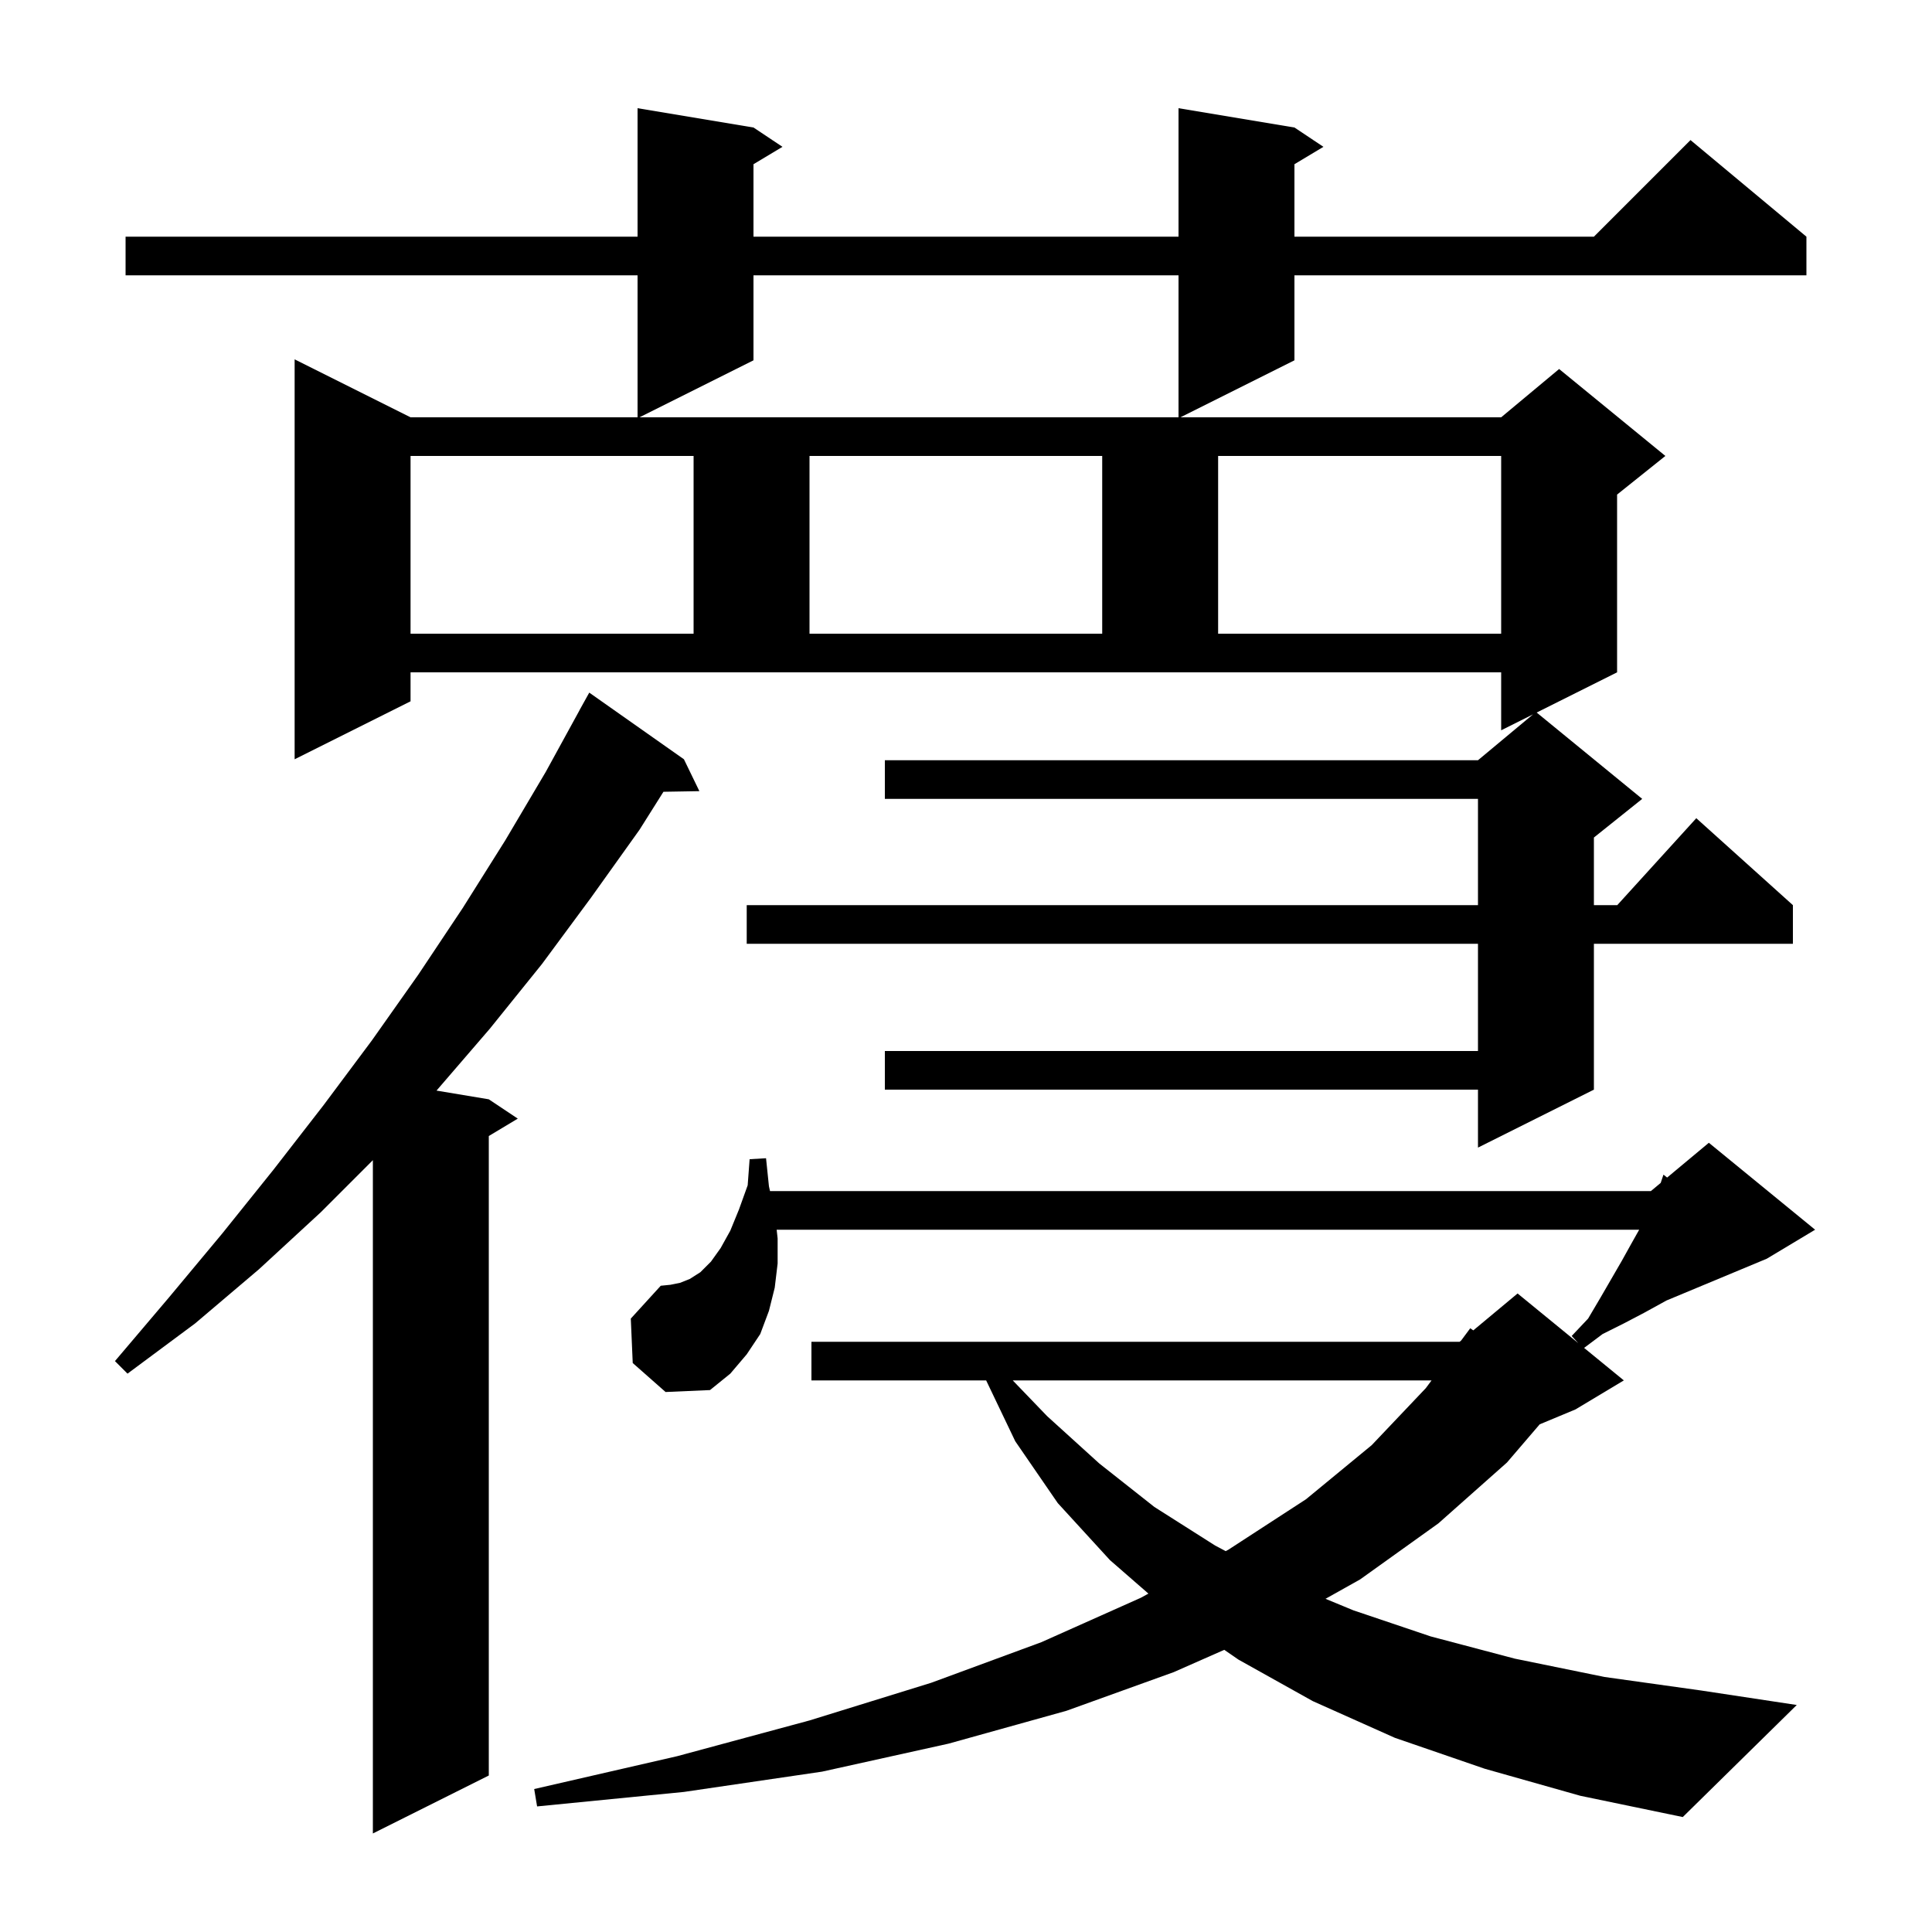<svg xmlns="http://www.w3.org/2000/svg" xmlns:xlink="http://www.w3.org/1999/xlink" version="1.1" baseProfile="full" viewBox="0 0 200 200" width="200" height="200">
<g fill="black">
<path d="M 70.8 78.6 L 72.4 81.9 L 68.68 81.964 L 66.2 85.9 L 61.2 92.9 L 56.1 99.8 L 50.7 106.5 L 45.188 112.898 L 50.6 113.8 L 53.6 115.8 L 50.6 117.6 L 50.6 183.8 L 38.6 189.8 L 38.6 120.1 L 33.2 125.5 L 26.8 131.4 L 20.2 137.0 L 13.2 142.2 L 11.9 140.9 L 17.5 134.3 L 23.0 127.7 L 28.3 121.1 L 33.5 114.4 L 38.5 107.7 L 43.3 100.9 L 47.9 94.0 L 52.3 87.0 L 56.5 79.9 L 60.005 73.503 L 60.0 73.5 L 61.0 71.7 Z M 153.7 183.1 L 144.4 179.9 L 135.9 176.1 L 128.2 171.8 L 126.736 170.79 L 121.5 173.1 L 110.4 177.1 L 98.2 180.5 L 85.1 183.4 L 70.8 185.5 L 55.6 187.0 L 55.3 185.2 L 70.1 181.8 L 83.8 178.1 L 96.4 174.2 L 107.8 170.0 L 118.1 165.4 L 118.884 164.97 L 114.9 161.5 L 109.5 155.6 L 105.1 149.2 L 102.087 142.9 L 84.0 142.9 L 84.0 138.9 L 151.1 138.9 L 151.261 138.766 L 152.2 137.5 L 152.514 137.721 L 157.1 133.9 L 163.386 139.043 L 162.7 138.3 L 164.4 136.5 L 165.7 134.3 L 167.9 130.5 L 168.9 128.7 L 169.688 127.3 L 80.4 127.3 L 80.5 128.2 L 80.5 130.8 L 80.2 133.3 L 79.6 135.7 L 78.7 138.1 L 77.3 140.2 L 75.6 142.2 L 73.5 143.9 L 68.9 144.1 L 65.5 141.1 L 65.3 136.5 L 68.4 133.1 L 69.4 133.0 L 70.4 132.8 L 71.4 132.4 L 72.5 131.7 L 73.6 130.6 L 74.6 129.2 L 75.6 127.4 L 76.5 125.2 L 77.4 122.7 L 77.6 120.0 L 79.3 119.9 L 79.6 122.8 L 79.711 123.3 L 170.9 123.3 L 171.915 122.454 L 172.2 121.6 L 172.581 121.9 L 176.9 118.3 L 187.9 127.3 L 182.9 130.3 L 172.5 134.633 L 172.2 134.8 L 170.2 135.9 L 168.1 137.0 L 165.9 138.1 L 163.987 139.535 L 168.1 142.9 L 163.1 145.9 L 159.389 147.446 L 156.0 151.4 L 148.9 157.7 L 140.8 163.5 L 137.217 165.508 L 140.1 166.7 L 148.1 169.4 L 156.8 171.7 L 166.1 173.6 L 176.1 175.0 L 186.0 176.5 L 174.2 188.1 L 163.6 185.9 Z M 104.84 142.9 L 108.4 146.6 L 113.8 151.5 L 119.5 156.0 L 125.8 160.0 L 126.884 160.574 L 127.2 160.4 L 135.2 155.2 L 142.0 149.6 L 147.6 143.7 L 148.194 142.9 Z M 42.5 72.6 L 30.5 78.6 L 30.5 37.2 L 42.5 43.2 L 66.0 43.2 L 66.0 28.5 L 13.0 28.5 L 13.0 24.5 L 66.0 24.5 L 66.0 11.2 L 78.0 13.2 L 81.0 15.2 L 78.0 17.0 L 78.0 24.5 L 122.0 24.5 L 122.0 11.2 L 134.0 13.2 L 137.0 15.2 L 134.0 17.0 L 134.0 24.5 L 165.0 24.5 L 175.0 14.5 L 187.0 24.5 L 187.0 28.5 L 134.0 28.5 L 134.0 37.3 L 122.2 43.2 L 155.4 43.2 L 161.4 38.2 L 172.4 47.2 L 167.4 51.2 L 167.4 69.6 L 159.076 73.762 L 170.0 82.7 L 165.0 86.7 L 165.0 93.7 L 167.418 93.7 L 175.6 84.7 L 185.6 93.7 L 185.6 97.7 L 165.0 97.7 L 165.0 112.8 L 153.0 118.8 L 153.0 112.8 L 91.6 112.8 L 91.6 108.8 L 153.0 108.8 L 153.0 97.7 L 77.3 97.7 L 77.3 93.7 L 153.0 93.7 L 153.0 82.7 L 91.6 82.7 L 91.6 78.7 L 153.0 78.7 L 158.7 73.95 L 155.4 75.6 L 155.4 69.6 L 42.5 69.6 Z M 42.5 47.2 L 42.5 65.6 L 71.8 65.6 L 71.8 47.2 Z M 83.8 47.2 L 83.8 65.6 L 114.1 65.6 L 114.1 47.2 Z M 126.1 47.2 L 126.1 65.6 L 155.4 65.6 L 155.4 47.2 Z M 78.0 28.5 L 78.0 37.3 L 66.2 43.2 L 122.0 43.2 L 122.0 28.5 Z " />
</g>
</svg>
